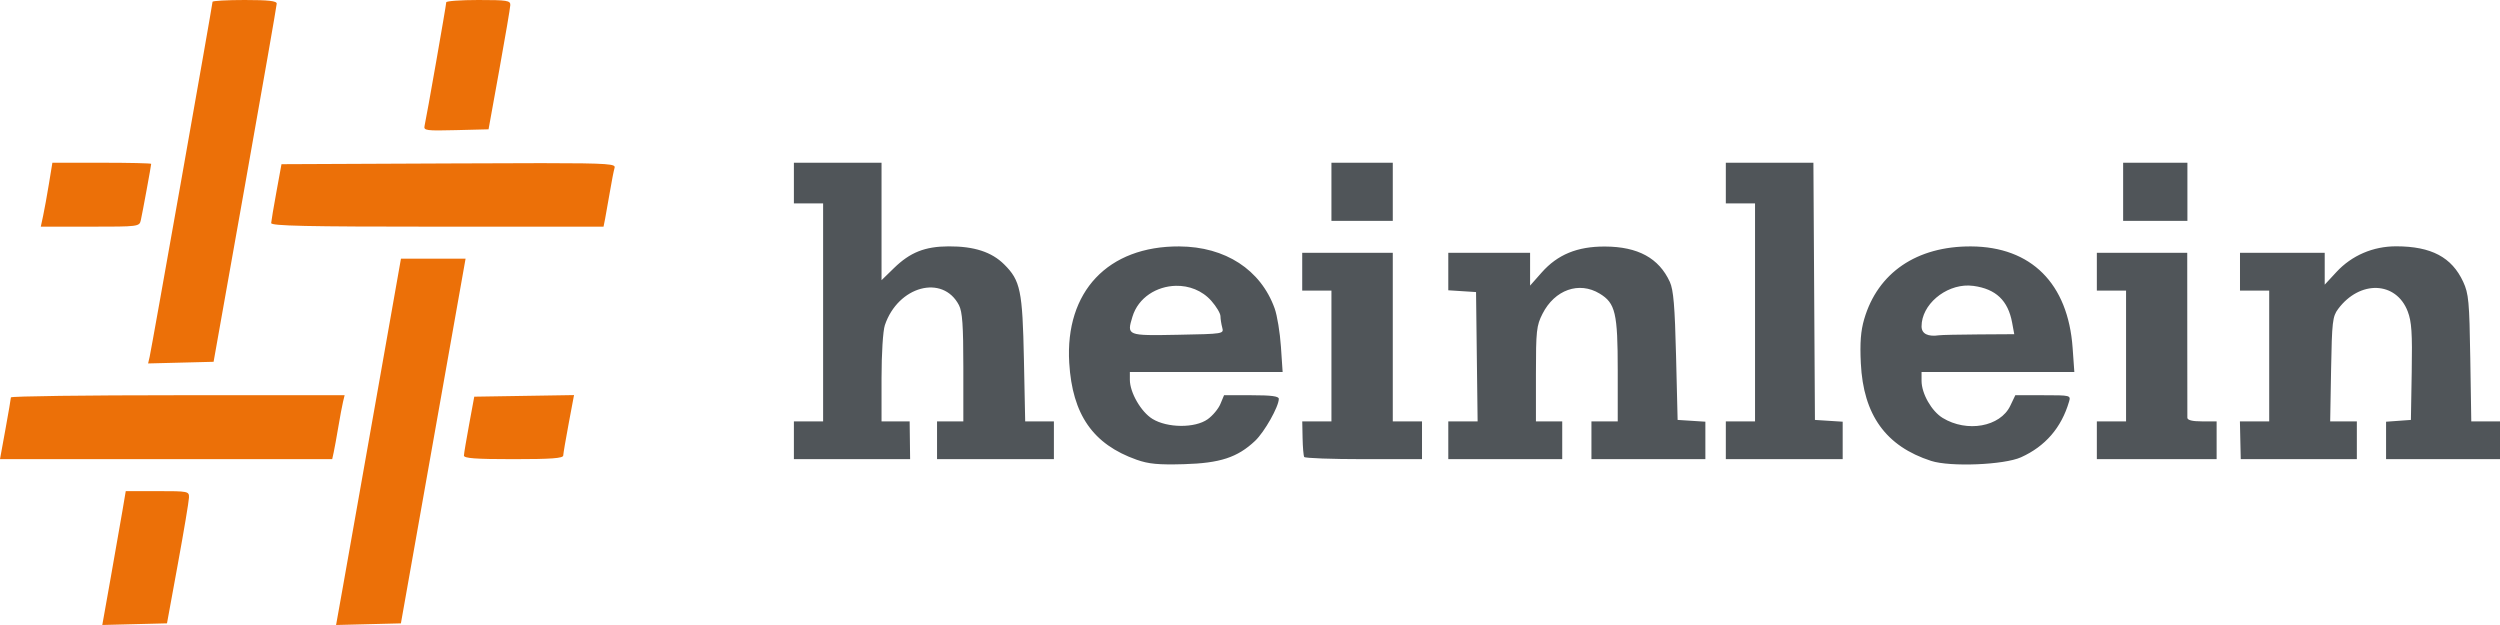 <?xml version="1.0" encoding="UTF-8" standalone="no"?>
<svg xmlns="http://www.w3.org/2000/svg" width="1600" height="400">
  <path
     d="m 156.588,0 c -11.312,0 -20.567,0.52 -20.567,1.159 0,1.647 -39.044,222.058 -40.246,227.2 l -0.99,4.246 20.954,-0.527 20.957,-0.527 20.176,-113.451 C 167.97,55.703 177.071,3.603 177.1,2.325 177.138,0.603 171.823,0 156.588,0 Z m 149.576,0 c -11.312,0 -20.567,0.661 -20.567,1.471 0,1.699 -12.691,74.05 -13.862,79.026 -0.718,3.051 0.88,3.272 20.081,2.79 l 20.863,-0.523 6.891,-38.127 C 323.361,23.667 326.523,5.045 326.596,3.255 326.715,0.344 324.556,0 306.164,0 Z M 33.523,104.152 31.314,117.636 c -1.216,7.416 -2.886,16.622 -3.71,20.458 l -1.501,6.974 h 31.551 c 31.197,0 31.562,-0.047 32.482,-4.185 1.104,-4.963 6.621,-34.964 6.621,-36.009 0,-0.398 -14.228,-0.723 -31.617,-0.723 z m 313.194,0.258 c -14.773,0.002 -34.14,0.079 -59.495,0.193 l -107.073,0.479 -3.232,17.669 c -1.777,9.718 -3.292,18.715 -3.367,19.993 -0.108,1.834 22.322,2.325 106.288,2.325 h 106.423 l 1.023,-5.115 c 0.562,-2.813 1.934,-10.555 3.049,-17.204 1.115,-6.649 2.465,-13.56 2.998,-15.358 0.688,-2.323 -2.295,-2.988 -46.615,-2.982 z m -90.1,61.132 -16.513,93.451 c -9.082,51.398 -18.424,104.147 -20.76,117.222 L 215.093,400 l 20.742,-0.523 20.742,-0.523 20.695,-116.706 20.698,-116.706 h -20.676 z m 110.754,87.312 -31.924,0.509 -31.924,0.509 -3.261,17.669 c -1.793,9.718 -3.304,18.715 -3.356,19.993 -0.072,1.772 7.462,2.325 31.694,2.325 24.137,0 31.802,-0.559 31.865,-2.325 0.046,-1.279 1.619,-10.505 3.495,-20.502 z m -253.586,0.087 c -58.727,0 -106.79,0.628 -106.807,1.395 -0.017,0.767 -1.595,9.973 -3.506,20.458 L 0,293.857 h 106.303 106.303 l 0.928,-4.185 c 0.51,-2.302 1.845,-9.625 2.965,-16.274 1.121,-6.649 2.492,-13.972 3.049,-16.274 l 1.015,-4.185 z m -33.308,61.375 -2.118,12.554 c -1.165,6.905 -4.541,26.18 -7.504,42.835 l -5.39,30.281 20.706,-0.523 20.702,-0.523 6.975,-38.127 c 3.835,-20.97 7.025,-40.01 7.092,-42.312 0.119,-4.09 -0.335,-4.185 -20.169,-4.185 z"
     style="fill:#ec7008"/>
  <path
     d="m 508.092,104.152 v 13.019 13.019 h 9.349 9.349 v 69.745 69.745 h -9.349 -9.349 v 12.089 12.089 h 37.19 37.193 l -0.15,-12.089 -0.15,-12.089 h -8.998 -8.994 v -27.622 c 0,-15.705 0.915,-30.348 2.125,-33.942 8.423,-25.024 37.059,-32.756 47.429,-12.808 2.184,4.201 2.797,12.901 2.797,39.871 v 34.502 h -8.414 -8.414 v 12.089 12.089 h 37.394 37.394 v -12.089 -12.089 h -9.188 -9.188 l -0.807,-39.522 c -0.903,-44.263 -2.214,-50.573 -12.635,-60.939 -8.017,-7.975 -19.251,-11.622 -35.586,-11.548 -15.176,0.069 -24.6,3.822 -34.962,13.913 l -7.946,7.737 V 141.738 104.152 H 536.138 Z m 344.026,0 v 18.599 18.599 h 19.632 19.632 v -18.599 -18.599 h -19.632 z m 252.41,0 v 13.019 13.019 h 9.348 9.348 v 69.745 69.745 h -9.348 -9.348 v 12.089 12.089 h 37.394 37.394 v -11.987 -11.987 l -8.881,-0.567 -8.881,-0.567 -0.489,-82.299 -0.486,-82.299 h -28.027 z m 254.28,0 v 18.599 18.599 h 20.567 20.567 v -18.599 -18.599 h -20.567 z m 174.77,53.489 c -14.786,-0.022 -28.43,5.835 -38.241,16.423 l -7.519,8.119 v -10.189 -10.186 h -27.111 -27.111 v 12.089 12.089 h 9.348 9.348 v 41.847 41.847 h -9.374 -9.37 l 0.263,12.089 0.267,12.089 h 37.153 37.153 v -12.089 -12.089 h -8.534 -8.531 l 0.584,-33.347 c 0.534,-30.408 0.932,-33.81 4.499,-38.592 13.88,-18.61 37.145,-17.788 44.544,1.573 2.503,6.55 2.982,13.816 2.553,38.748 l -0.526,30.688 -7.946,0.57 -7.946,0.574 v 11.98 11.984 H 1563.541 1600 v -12.089 -12.089 h -9.191 -9.191 l -0.639,-40.452 c -0.573,-36.307 -1.038,-41.316 -4.546,-48.883 -7.293,-15.727 -20.398,-22.67 -42.853,-22.703 z m -778.827,0.062 c -45.669,-0.224 -73.177,28.883 -70.439,74.529 1.987,33.133 15.184,52.104 43.12,61.989 7.7,2.724 13.933,3.312 30.266,2.852 23.163,-0.653 34.3,-4.303 45.567,-14.933 5.978,-5.64 15.141,-21.86 15.18,-26.873 0.013,-1.696 -4.726,-2.325 -17.518,-2.325 h -17.536 l -2.344,5.627 c -1.289,3.095 -4.966,7.489 -8.173,9.764 -8.087,5.738 -25.779,5.613 -35.316,-0.251 -7.293,-4.484 -14.45,-16.88 -14.45,-25.028 v -4.991 h 48.886 48.89 l -1.092,-16.274 c -0.601,-8.951 -2.404,-19.925 -4.006,-24.385 -8.911,-24.806 -31.588,-39.555 -61.036,-39.7 z m 506.69,0 c -34.72,-0.171 -59.669,16.812 -68.354,46.529 -2.214,7.574 -2.789,15.125 -2.155,28.236 1.604,33.133 16.007,53.137 45.008,62.509 12.242,3.956 46.688,2.563 57.523,-2.325 15.523,-7.003 25.804,-18.896 30.708,-35.526 1.219,-4.133 1.011,-4.185 -16.568,-4.185 h -17.799 l -3.228,6.76 c -6.421,13.459 -27.697,17.277 -43.281,7.766 -7.1,-4.333 -13.497,-15.591 -13.497,-23.753 v -5.652 h 48.89 48.89 l -1.095,-15.424 c -2.923,-41.202 -26.504,-64.746 -65.042,-64.935 z m -234.297,0.076 c -17.659,-0.069 -30.289,5.121 -40.48,16.637 l -7.406,8.373 v -10.491 -10.491 h -26.176 -26.176 v 11.987 11.987 l 8.881,0.567 8.881,0.567 0.5,41.382 0.504,41.382 h -9.385 -9.381 v 12.089 12.089 h 36.459 36.459 v -12.089 -12.089 h -8.414 -8.414 v -30.295 c 0,-27.721 0.357,-30.994 4.207,-38.574 7.812,-15.382 23.415,-20.895 36.569,-12.917 10.103,6.127 11.576,12.372 11.576,49.177 v 32.609 h -8.414 -8.414 v 12.089 12.089 h 36.459 36.459 V 281.87 269.883 l -8.881,-0.567 -8.881,-0.567 -1.001,-40.917 c -0.779,-31.924 -1.652,-42.348 -3.984,-47.426 -6.998,-15.239 -20.414,-22.545 -41.55,-22.627 z m -193.723,4.028 v 12.089 12.089 h 9.349 9.349 v 41.847 41.847 h -9.341 -9.341 l 0.215,10.694 c 0.118,5.882 0.585,11.322 1.037,12.089 0.452,0.767 17.6,1.395 38.106,1.395 h 37.285 v -12.089 -12.089 h -9.349 -9.349 V 215.743 161.808 H 862.401 Z m 508.56,0 v 12.089 12.089 h 9.348 9.349 v 41.847 41.847 h -9.349 -9.348 v 12.089 12.089 h 38.329 38.329 v -12.089 -12.089 h -9.348 c -6.214,0 -9.362,-0.779 -9.385,-2.325 -0.019,-1.279 -0.042,-25.55 -0.051,-53.936 l -0.022,-51.611 h -28.926 z m -82.008,20.931 c 1.011,0.019 2.023,0.099 3.031,0.236 14.379,1.96 22.158,9.357 24.766,23.546 l 1.355,7.363 -22.652,0.142 c -12.459,0.078 -23.914,0.327 -25.456,0.556 -7.183,1.064 -11.218,-0.981 -11.218,-5.689 0,-13.861 15.011,-26.447 30.175,-26.154 z m -507.413,0.182 c 8.314,-0.174 16.737,2.878 22.729,9.666 3.179,3.602 5.791,7.984 5.806,9.739 0.015,1.755 0.522,5.029 1.128,7.28 1.098,4.072 0.963,4.094 -28.312,4.65 -32.781,0.622 -32.814,0.611 -29.167,-11.497 3.746,-12.437 15.665,-19.582 27.816,-19.837 z"
     style="fill:#505559"/>
</svg>

